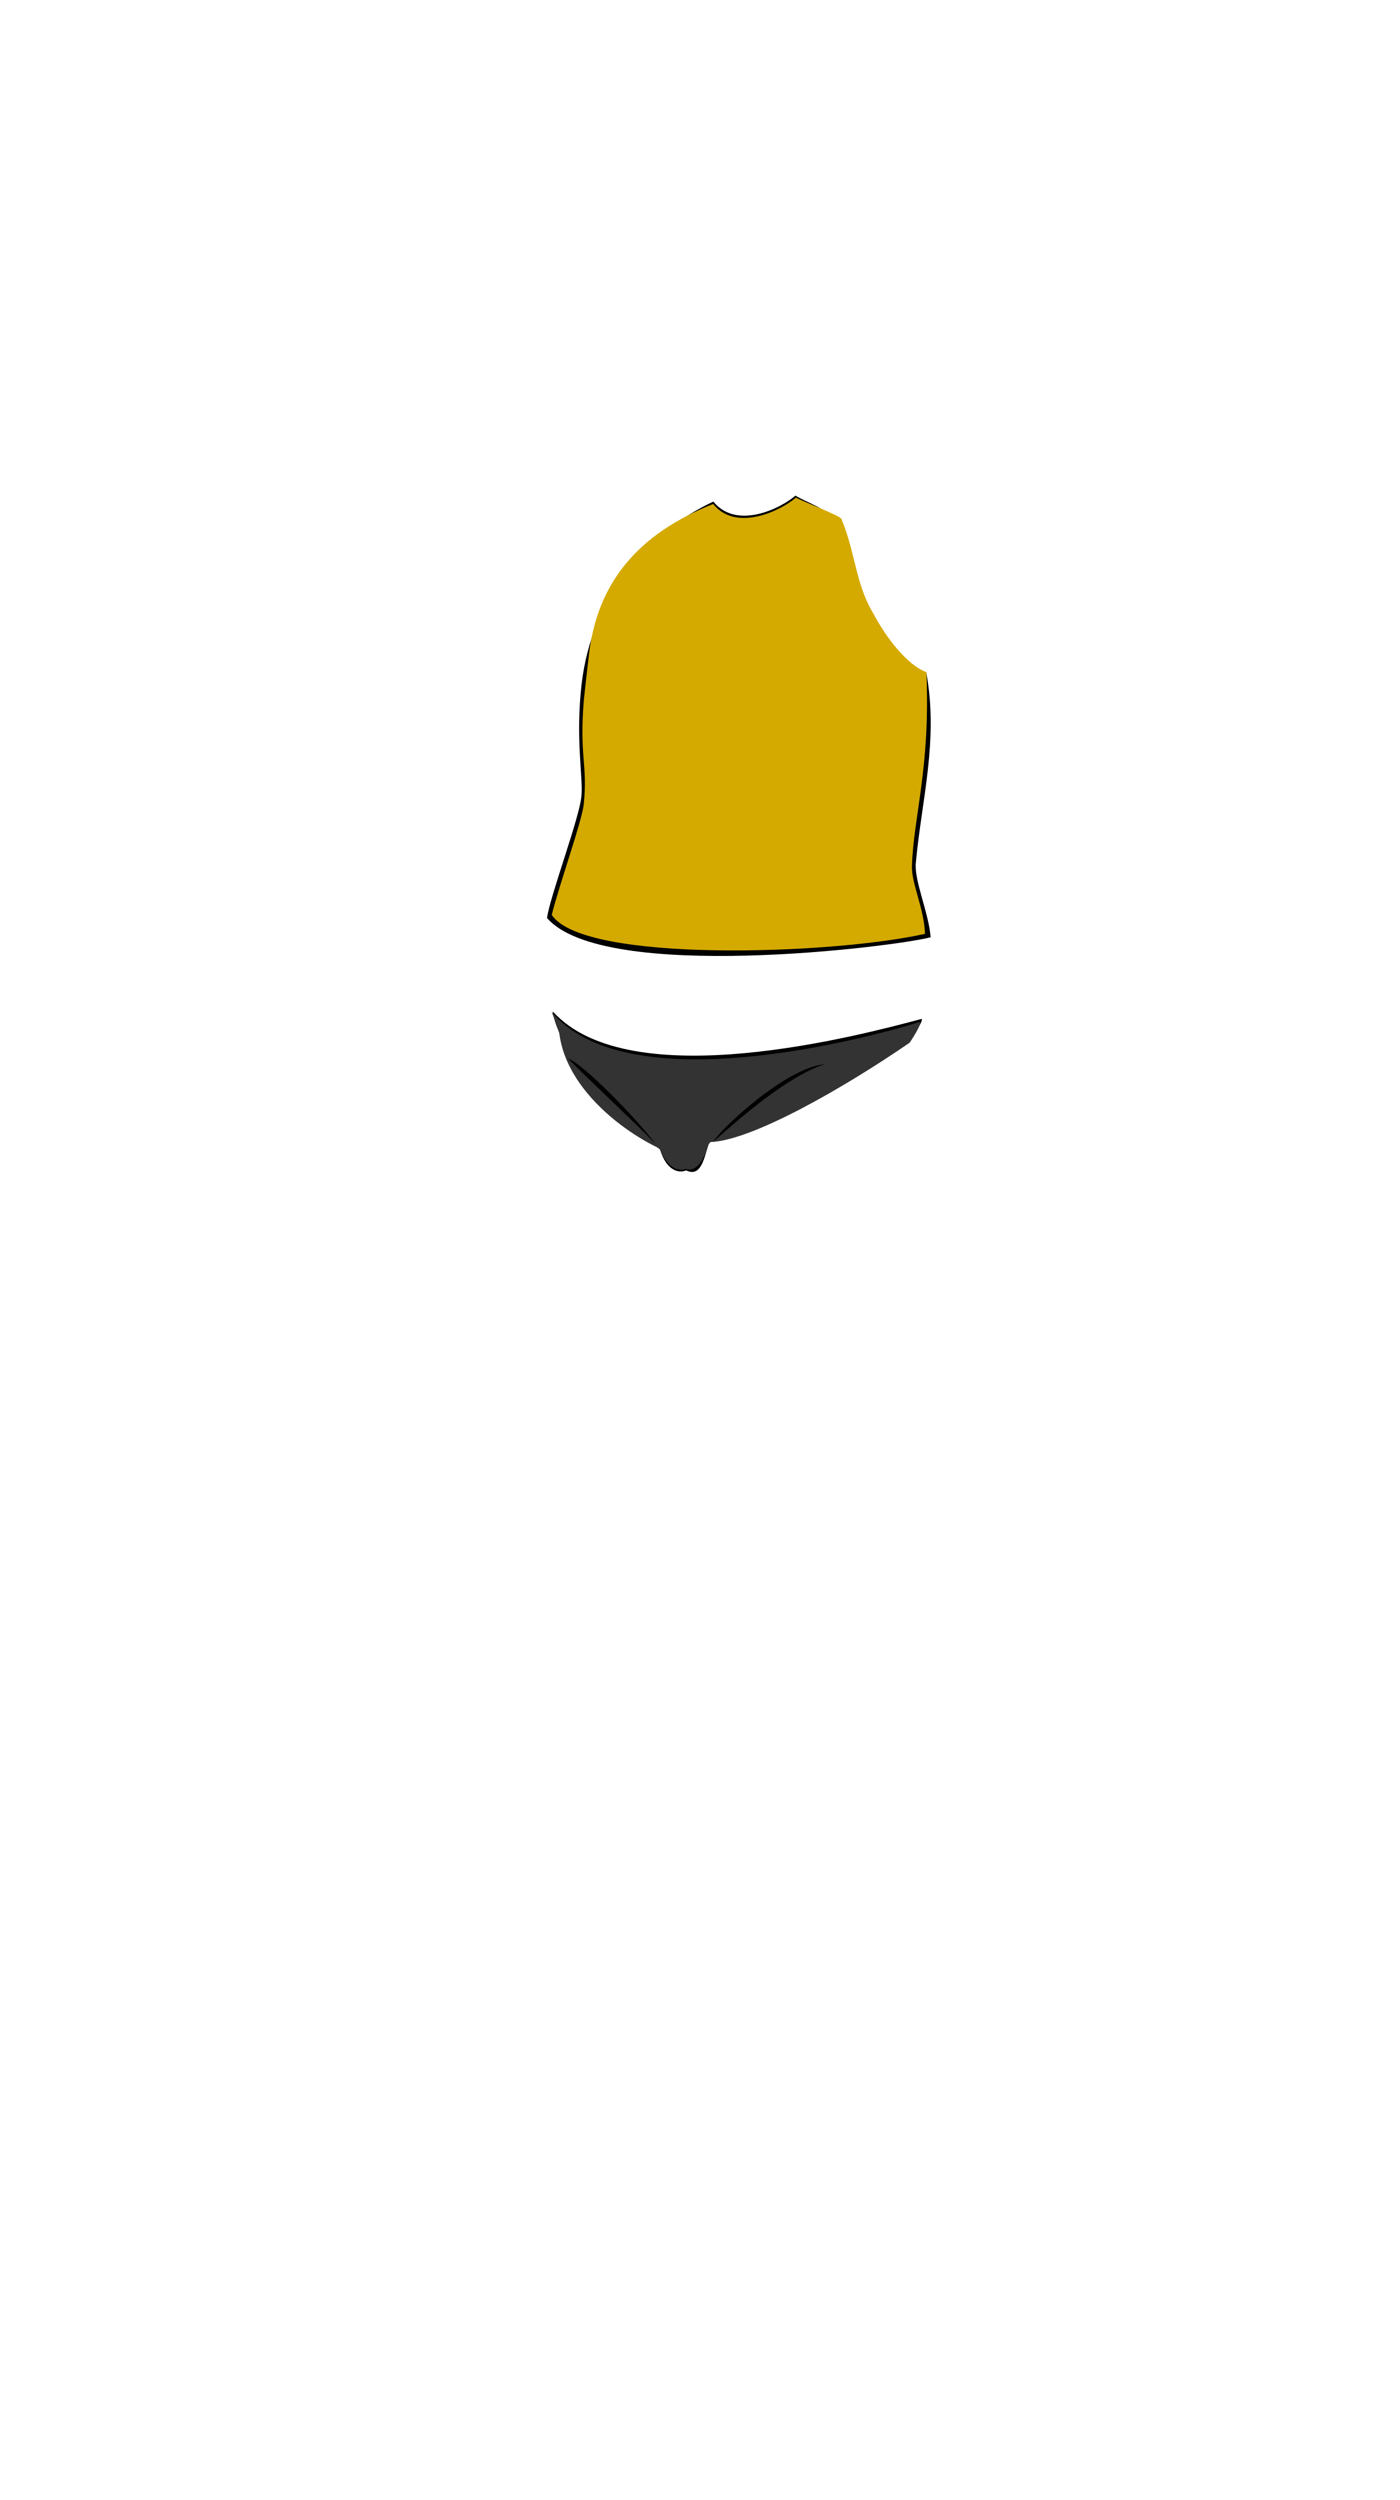 <svg viewBox="0 0 560 1e3"><path style="display:inline;fill-opacity:1;fill-rule:evenodd;fill:#000;opacity:1;stroke-dasharray:none;stroke-linecap:butt;stroke-linejoin:miter;stroke-miterlimit:4;stroke-opacity:1;stroke-width:0;stroke:#000" d="m368.676 407.53c.893 1.038-5.373 9.277-5.373 9.277-8.19 4.901-49.966 10.204-62.401 20.708-4.311 3.642-13.477 8.292-16.371 16.441-2.592 7.298-3.32 16.988-9.688 14.348-.127-.053-.254-.229-.388-.173-3.646 1.545-9.42-.719-11.295-12.243-2.953-18.148-12.841-17.249-13.712-17.806-12.601-8.072-21.826-18.942-25.291-24.251-2.628-5.082-3.019-9.256-3.019-9.256 30.952 34.29 124.217 9.162 147.537 2.956z" id="path3581-6-4-0-7-4-3-0-2-6"/><path style="display:inline;fill-opacity:1;fill-rule:evenodd;fill:#333;opacity:1;stroke-dasharray:none;stroke-linecap:butt;stroke-linejoin:miter;stroke-miterlimit:4;stroke-opacity:1;stroke-width:0;stroke:#000" d="m367.932 408.743c.893 1.038-4.057 8.302-4.057 8.302-26.455 18.176-63.031 39.131-79.666 39.754-.274.375-.688.673-.819 1.107-3.579 11.834-8.325 9.854-8.894 9.635-.17-.066-5.99 2.886-10.503-7.674-.195-.456-.684-.477-1.066-.914-16.272-7.958-36.459-24.826-39.154-45.278.059-.707-3.125-9.002-3.125-9.002 29.79 36.11 125.09 11.027 147.285 4.071z" id="path3581-6-8-0-7-5-9-8-1"/><path id="path3401-2-3-9-5-4-2" class="shadow" d="m329.908 425.67c-15.479 1.191-42.037 26.26-44.609 30.996 10.3-9.141 29.76-26.285 44.609-30.996z"/><path id="path3406-2-8-5-8-6-3" class="shadow" d="m262.166 457.519c-6.817-9.416-28.83-31.993-34.938-34.152 5.054 5.441 26.52 25.351 34.938 34.152z"/><path style="display:inline;fill-opacity:1;fill-rule:evenodd;fill:#000;opacity:1;stroke-dasharray:none;stroke-linecap:butt;stroke-linejoin:miter;stroke-miterlimit:4;stroke-opacity:1;stroke-width:0;stroke:#000" d="m370.529 269.101c4.957 27.03-1.946 51.185-4.204 76.091-.652 7.194 5.121 19.683 5.937 29.688-13.794 3.719-130.929 18.43-153.451-7.7 1.092-8.539 13.337-40.933 13.786-49.085.66-7.182-2.485-22.769.061-44.606 4.147-34.696 25.73-60.234 52.681-72.867 9.247 11.381 26.773 2.864 32.853-2.404 3.605 2.411 12.514 5.155 13.927 8.78 5.803 14.877-6.801 38.984 32.063 60.595z" id="path4467-6-1-8-5"/><path id="path3371-5-7" d="m370.553 268.83c1.657 38.347-5.162 57.674-5.772 77.574-.215 7.003 4.908 17.089 5.224 27.104-37.168 8.356-136.699 11.734-149.302-7.576 2.834-11.53 12.155-37.705 12.81-44.296 1.61-16.215-1.859-18.814.045-41.907.623-5.804 1.32-11.774 1.933-17.13 3.184-29.506 19.745-49.107 49.768-61.013 9.15 11.381 27.127 2.687 33.143-2.581 1.487 1.127 17.613 7.182 18.145 8.525 1.35 3.197 2.375 6.361 3.254 9.49 2.766 9.842 4.087 19.332 9.535 28.385 7.326 13.633 15.776 21.578 21.216 23.425z" style="display:inline;fill-opacity:1;fill-rule:evenodd;fill:#d4aa00;opacity:1;stroke-dasharray:none;stroke-linecap:butt;stroke-linejoin:miter;stroke-miterlimit:4;stroke-opacity:1;stroke-width:0;stroke:#000"/></svg>